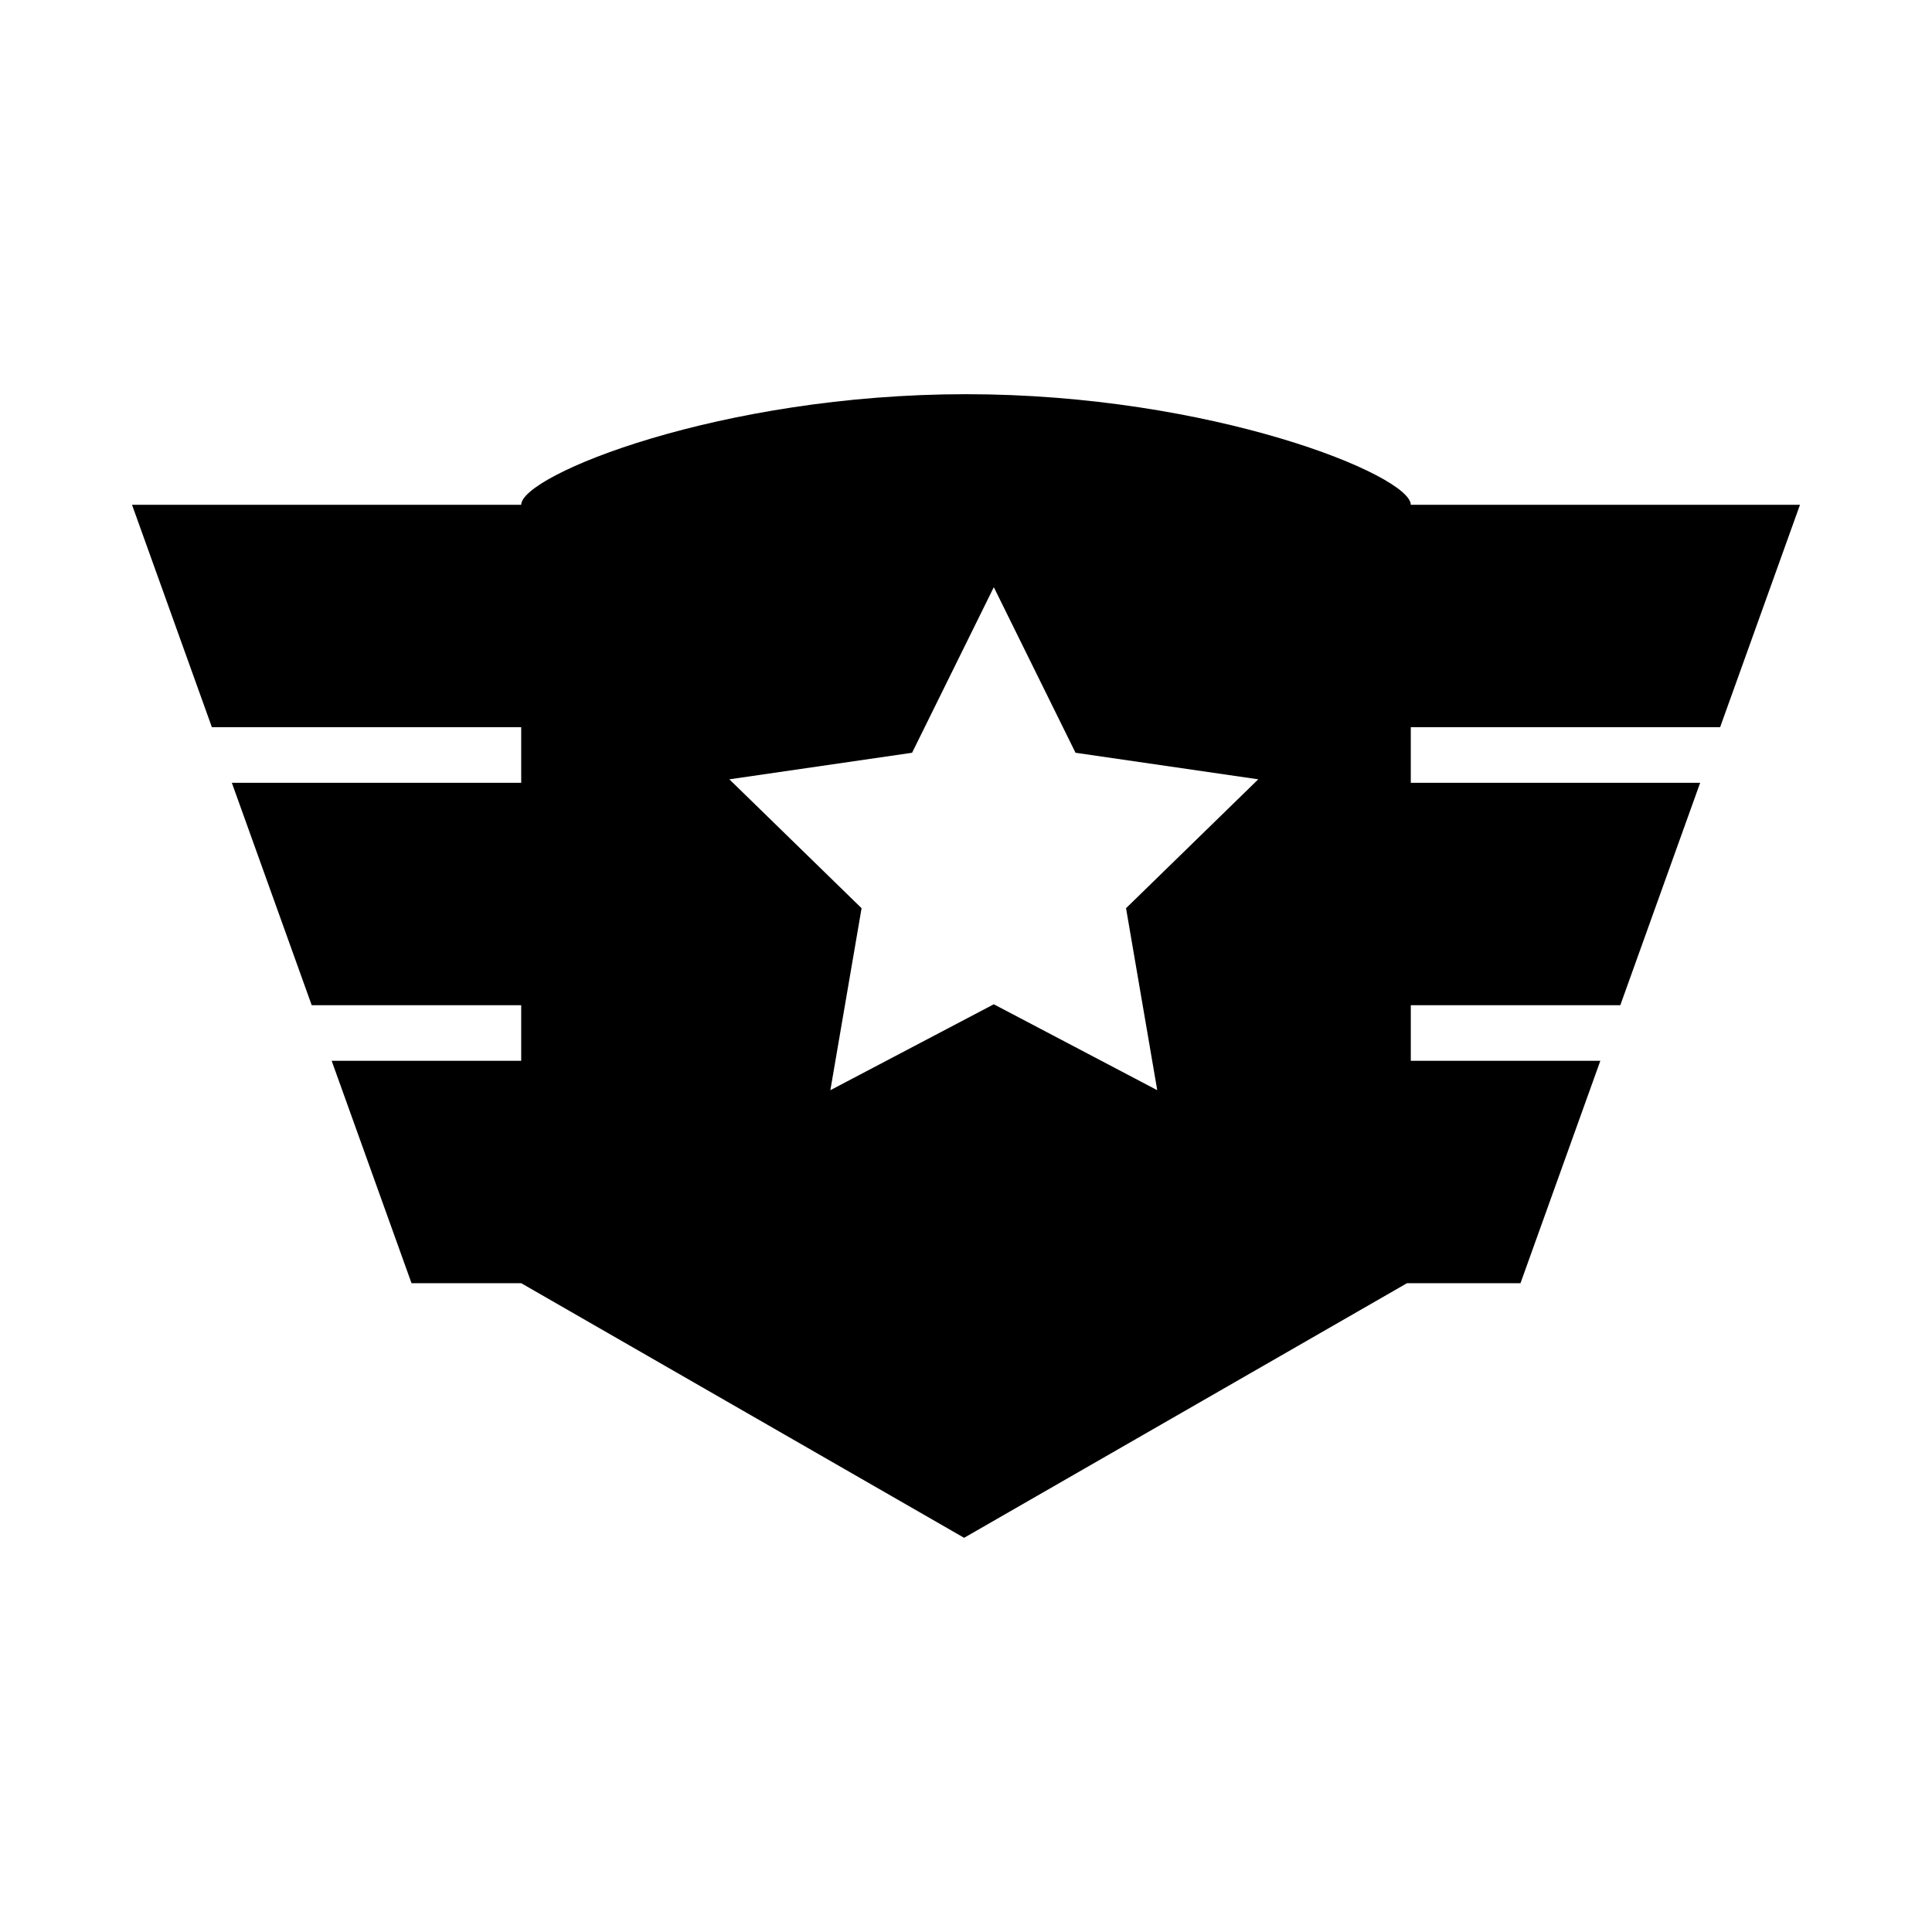 <svg t="1696832185729" class="icon" viewBox="0 0 1024 1024" version="1.1" xmlns="http://www.w3.org/2000/svg" p-id="76932" width="128" height="128"><path d="M911.7 385.43l42.325-117.874H747.75c0-15.703-105.55-58.626-235.752-58.626-130.2 0-235.752 42.924-235.752 58.626H69.975L112.3 385.429h163.947v29.47H122.881l42.325 117.872h111.041v29.47h-100.46l42.325 117.873h58.135l234.75 134.956 234.748-134.956h60.141l42.323-117.873h-100.46v-29.47h111.044l42.323-117.873H747.75V385.43H911.7zM613.364 577.827l-86.627-45.543-86.628 45.543 16.545-96.46-70.082-68.315 96.852-14.073 43.313-87.763 43.315 87.763 96.851 14.073-70.082 68.314 16.543 96.461z"  p-id="76933"></path></svg>